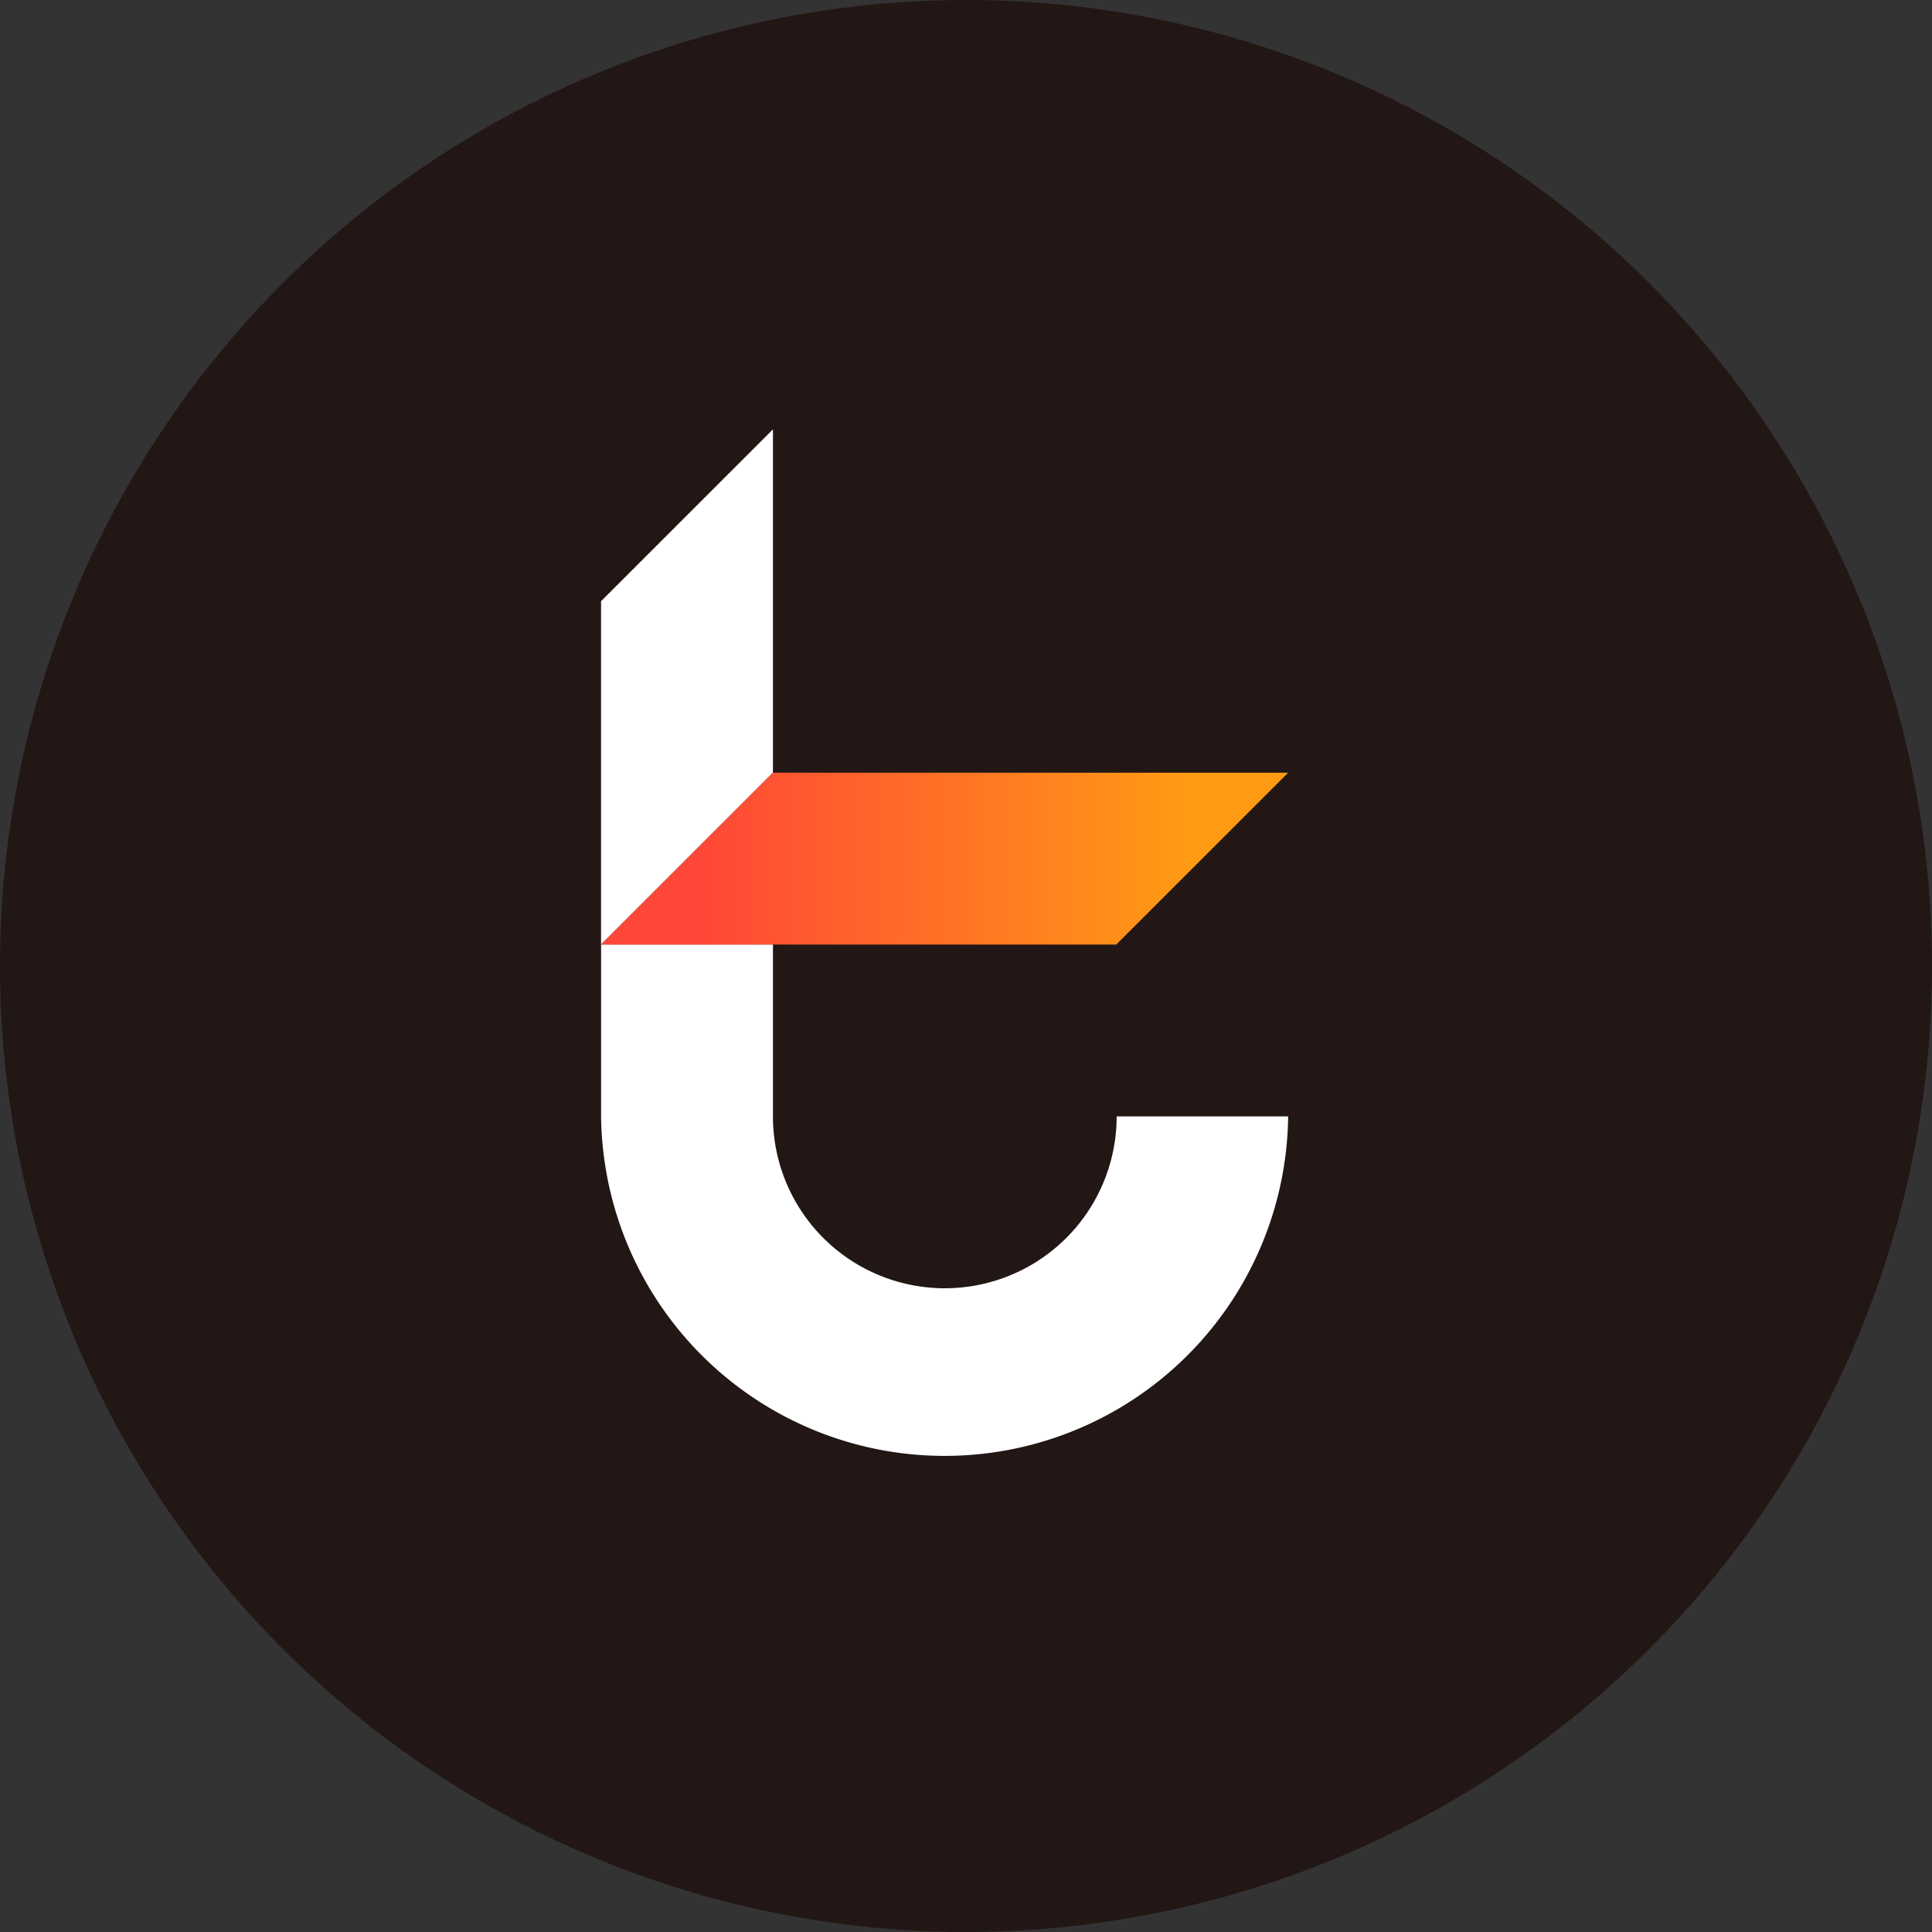 <svg width="40" height="40" viewBox="0 0 40 40" fill="none" xmlns="http://www.w3.org/2000/svg">
    <rect x="0" y="0" width="40" height="40" fill="#333333" stroke="none"/>
    <circle cx="20" cy="20" r="20" fill="#221715"/>
    <path d="M16.003 8.889v7.109l-3.559 3.558v-7.109l3.559-3.558z" fill="#fff"/>
    <path d="M26.67 23.114a7.113 7.113 0 0 1-14.225 0v-3.559h3.558v3.559a3.557 3.557 0 1 0 7.116 0h3.55z" fill="#fff"/>
    <path d="m26.67 15.998-3.559 3.558H12.444l3.559-3.558h10.666z" fill="url(#40ih9ri03a)"/>
    <defs>
        <linearGradient id="40ih9ri03a" x1="14.5" y1="18" x2="24.5" y2="18" gradientUnits="userSpaceOnUse">
            <stop stop-color="#FF4737"/>
            <stop offset="1" stop-color="#FF9A14"/>
        </linearGradient>
    </defs>
</svg>

